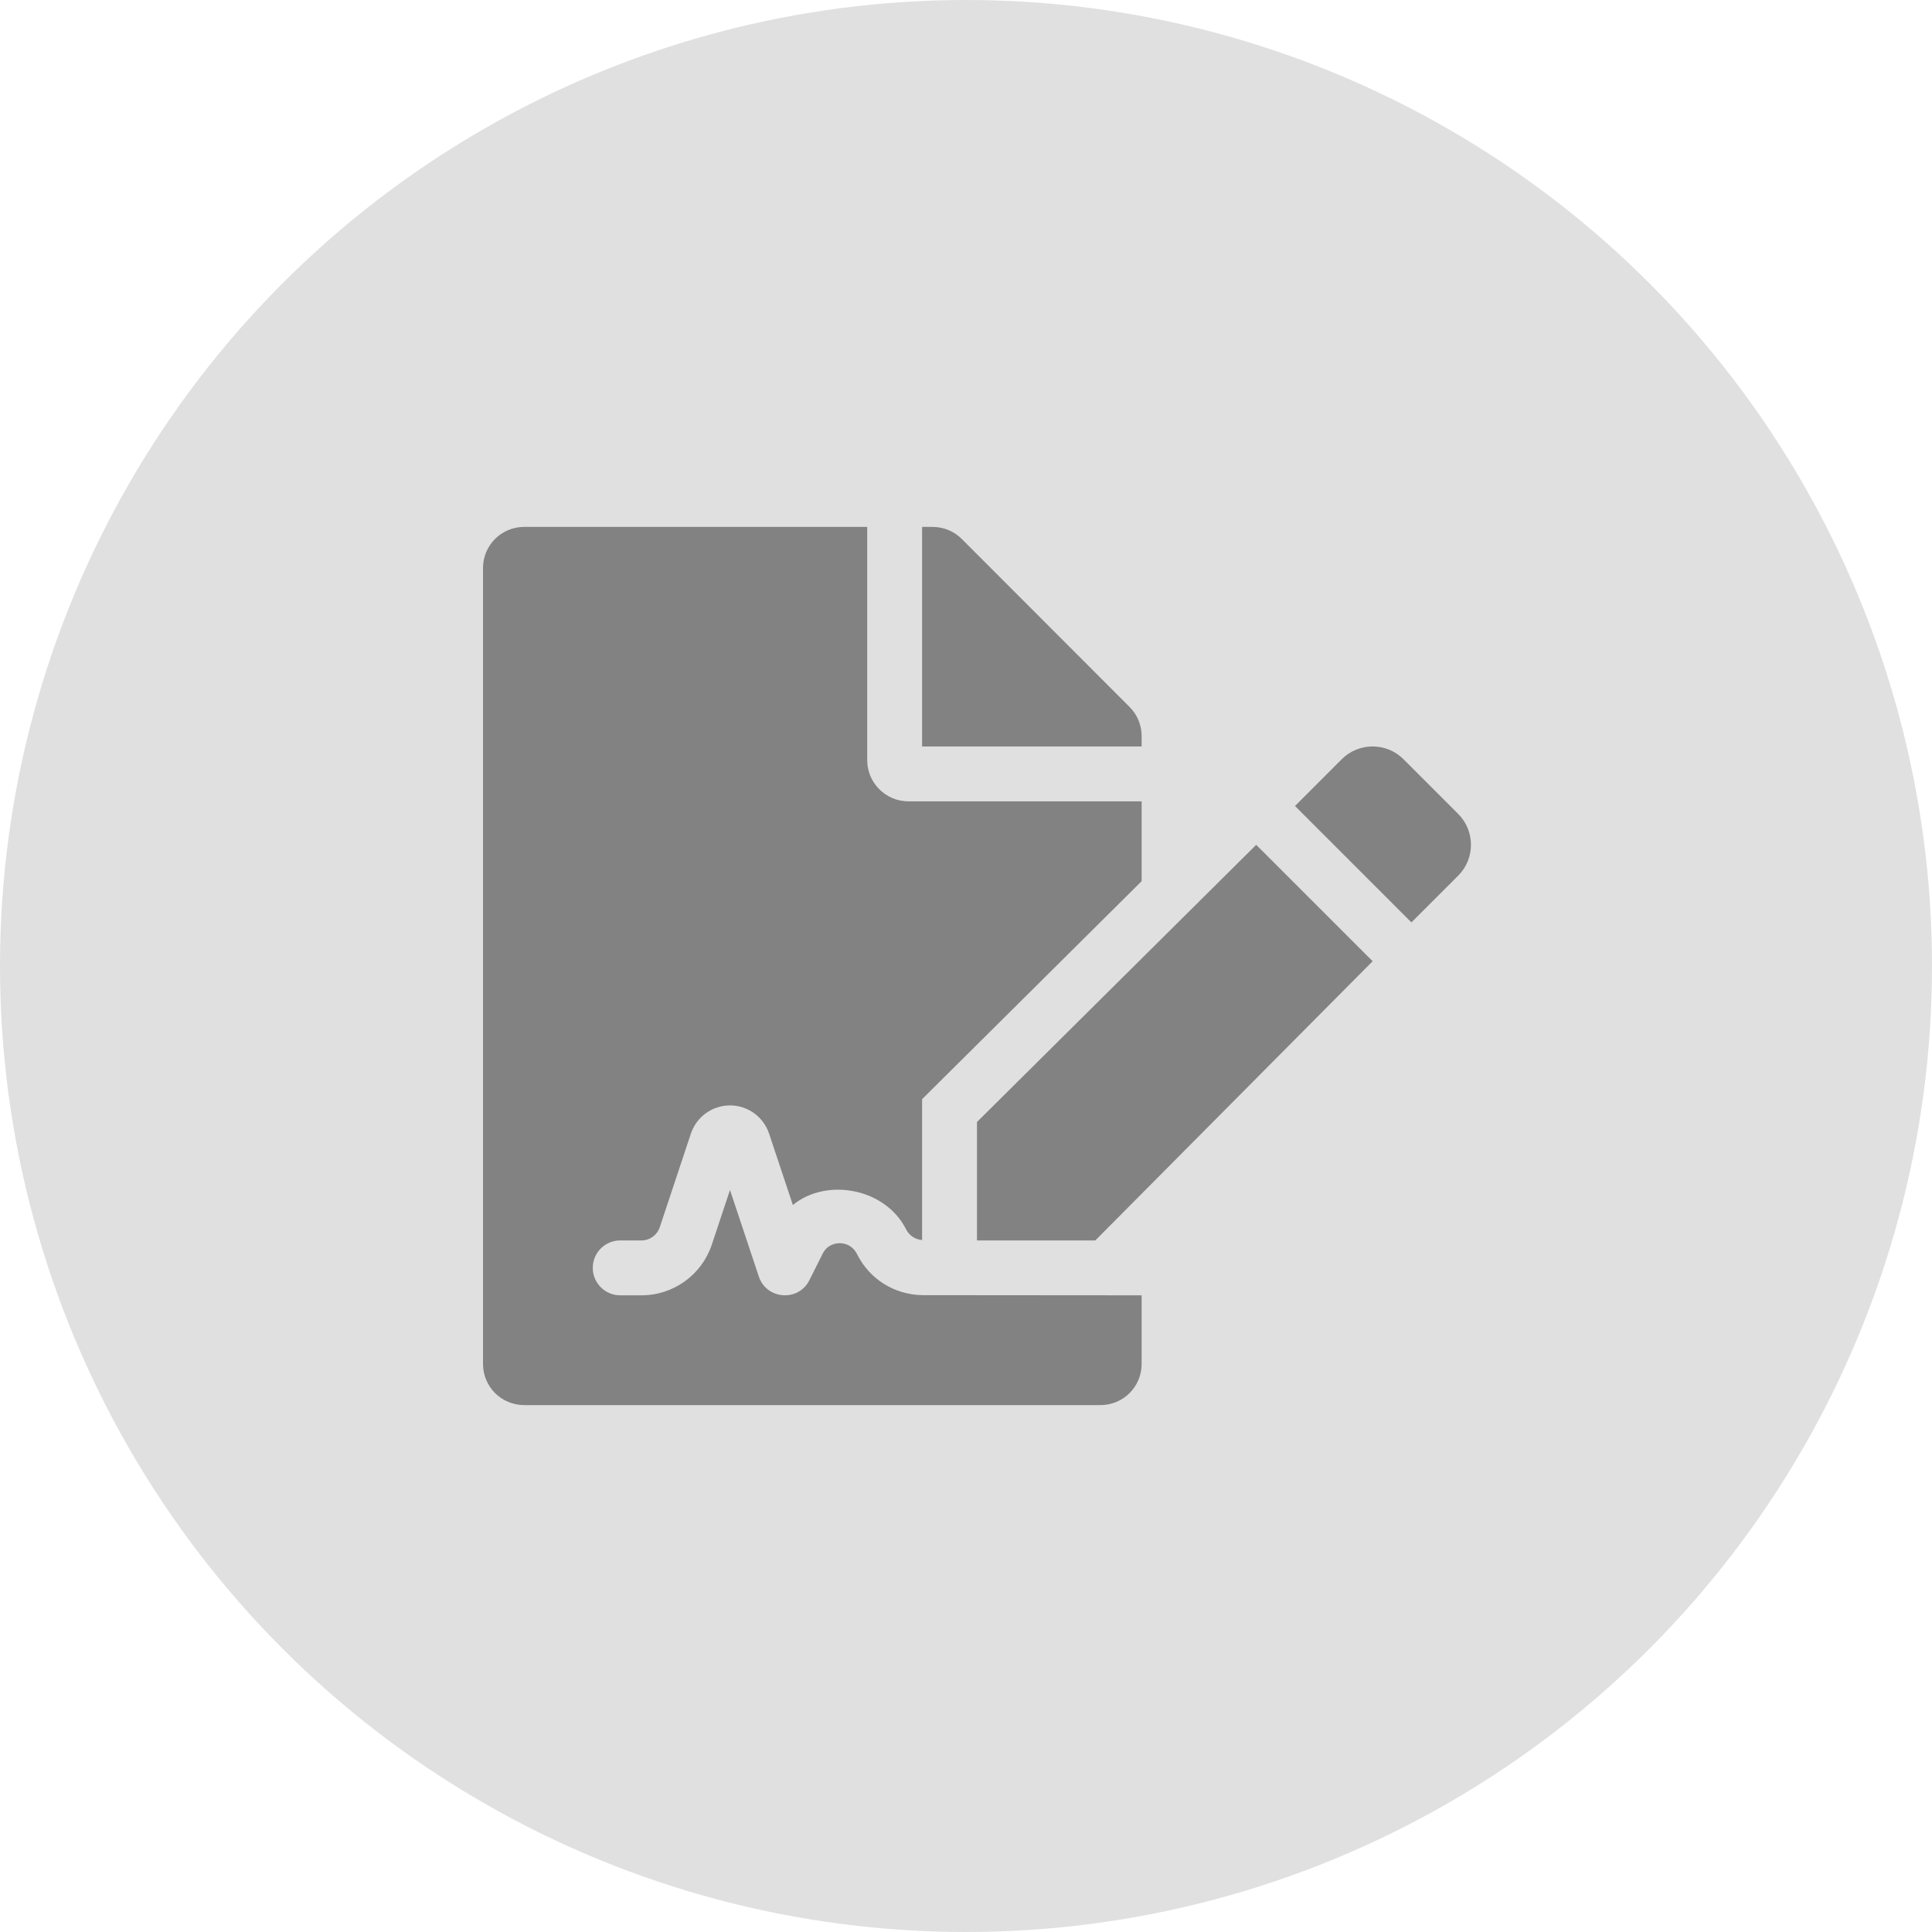<svg width="44" height="44" viewBox="0 0 44 44" fill="none" xmlns="http://www.w3.org/2000/svg">
<circle cx="22" cy="22" r="22" fill="#E0E0E0"/>
<g clip-path="url(#clip0)">
<path d="M19.522 28.568C19.407 28.337 19.206 28.313 19.125 28.313C19.044 28.313 18.843 28.336 18.734 28.555L18.434 29.154C18.185 29.654 17.456 29.598 17.282 29.073L16.625 27.101L16.211 28.346C15.98 29.036 15.336 29.5 14.609 29.5H14.125C13.78 29.5 13.5 29.22 13.5 28.875C13.5 28.53 13.78 28.25 14.125 28.25H14.609C14.798 28.25 14.965 28.13 15.025 27.951L15.735 25.816C15.864 25.433 16.221 25.175 16.625 25.175C17.029 25.175 17.386 25.433 17.515 25.816L18.057 27.443C18.828 26.811 20.168 27.064 20.635 27.996C20.709 28.144 20.849 28.229 21 28.241V25.033L26 20.068V18.25H20.688C20.172 18.25 19.75 17.828 19.75 17.312V12H11.938C11.418 12 11 12.418 11 12.938V31.062C11 31.582 11.418 32 11.938 32H25.062C25.582 32 26 31.582 26 31.062V29.5L21 29.496C20.37 29.484 19.805 29.133 19.522 28.568V28.568ZM26 16.762C26 16.516 25.902 16.277 25.727 16.102L21.902 12.273C21.727 12.098 21.488 12 21.238 12H21V17H26V16.762ZM22.25 25.553V28.25H24.945L31.261 21.891L28.609 19.24L22.25 25.553V25.553ZM33.209 18.536L31.964 17.291C31.575 16.903 30.945 16.903 30.557 17.291L29.493 18.356L32.144 21.007L33.209 19.943C33.597 19.555 33.597 18.925 33.209 18.536Z" fill="#828282"/>
</g>
<defs>
<clipPath id="clip0">
<rect width="22.5" height="20" fill="white" transform="translate(11 12)"/>
</clipPath>
</defs>
</svg>
